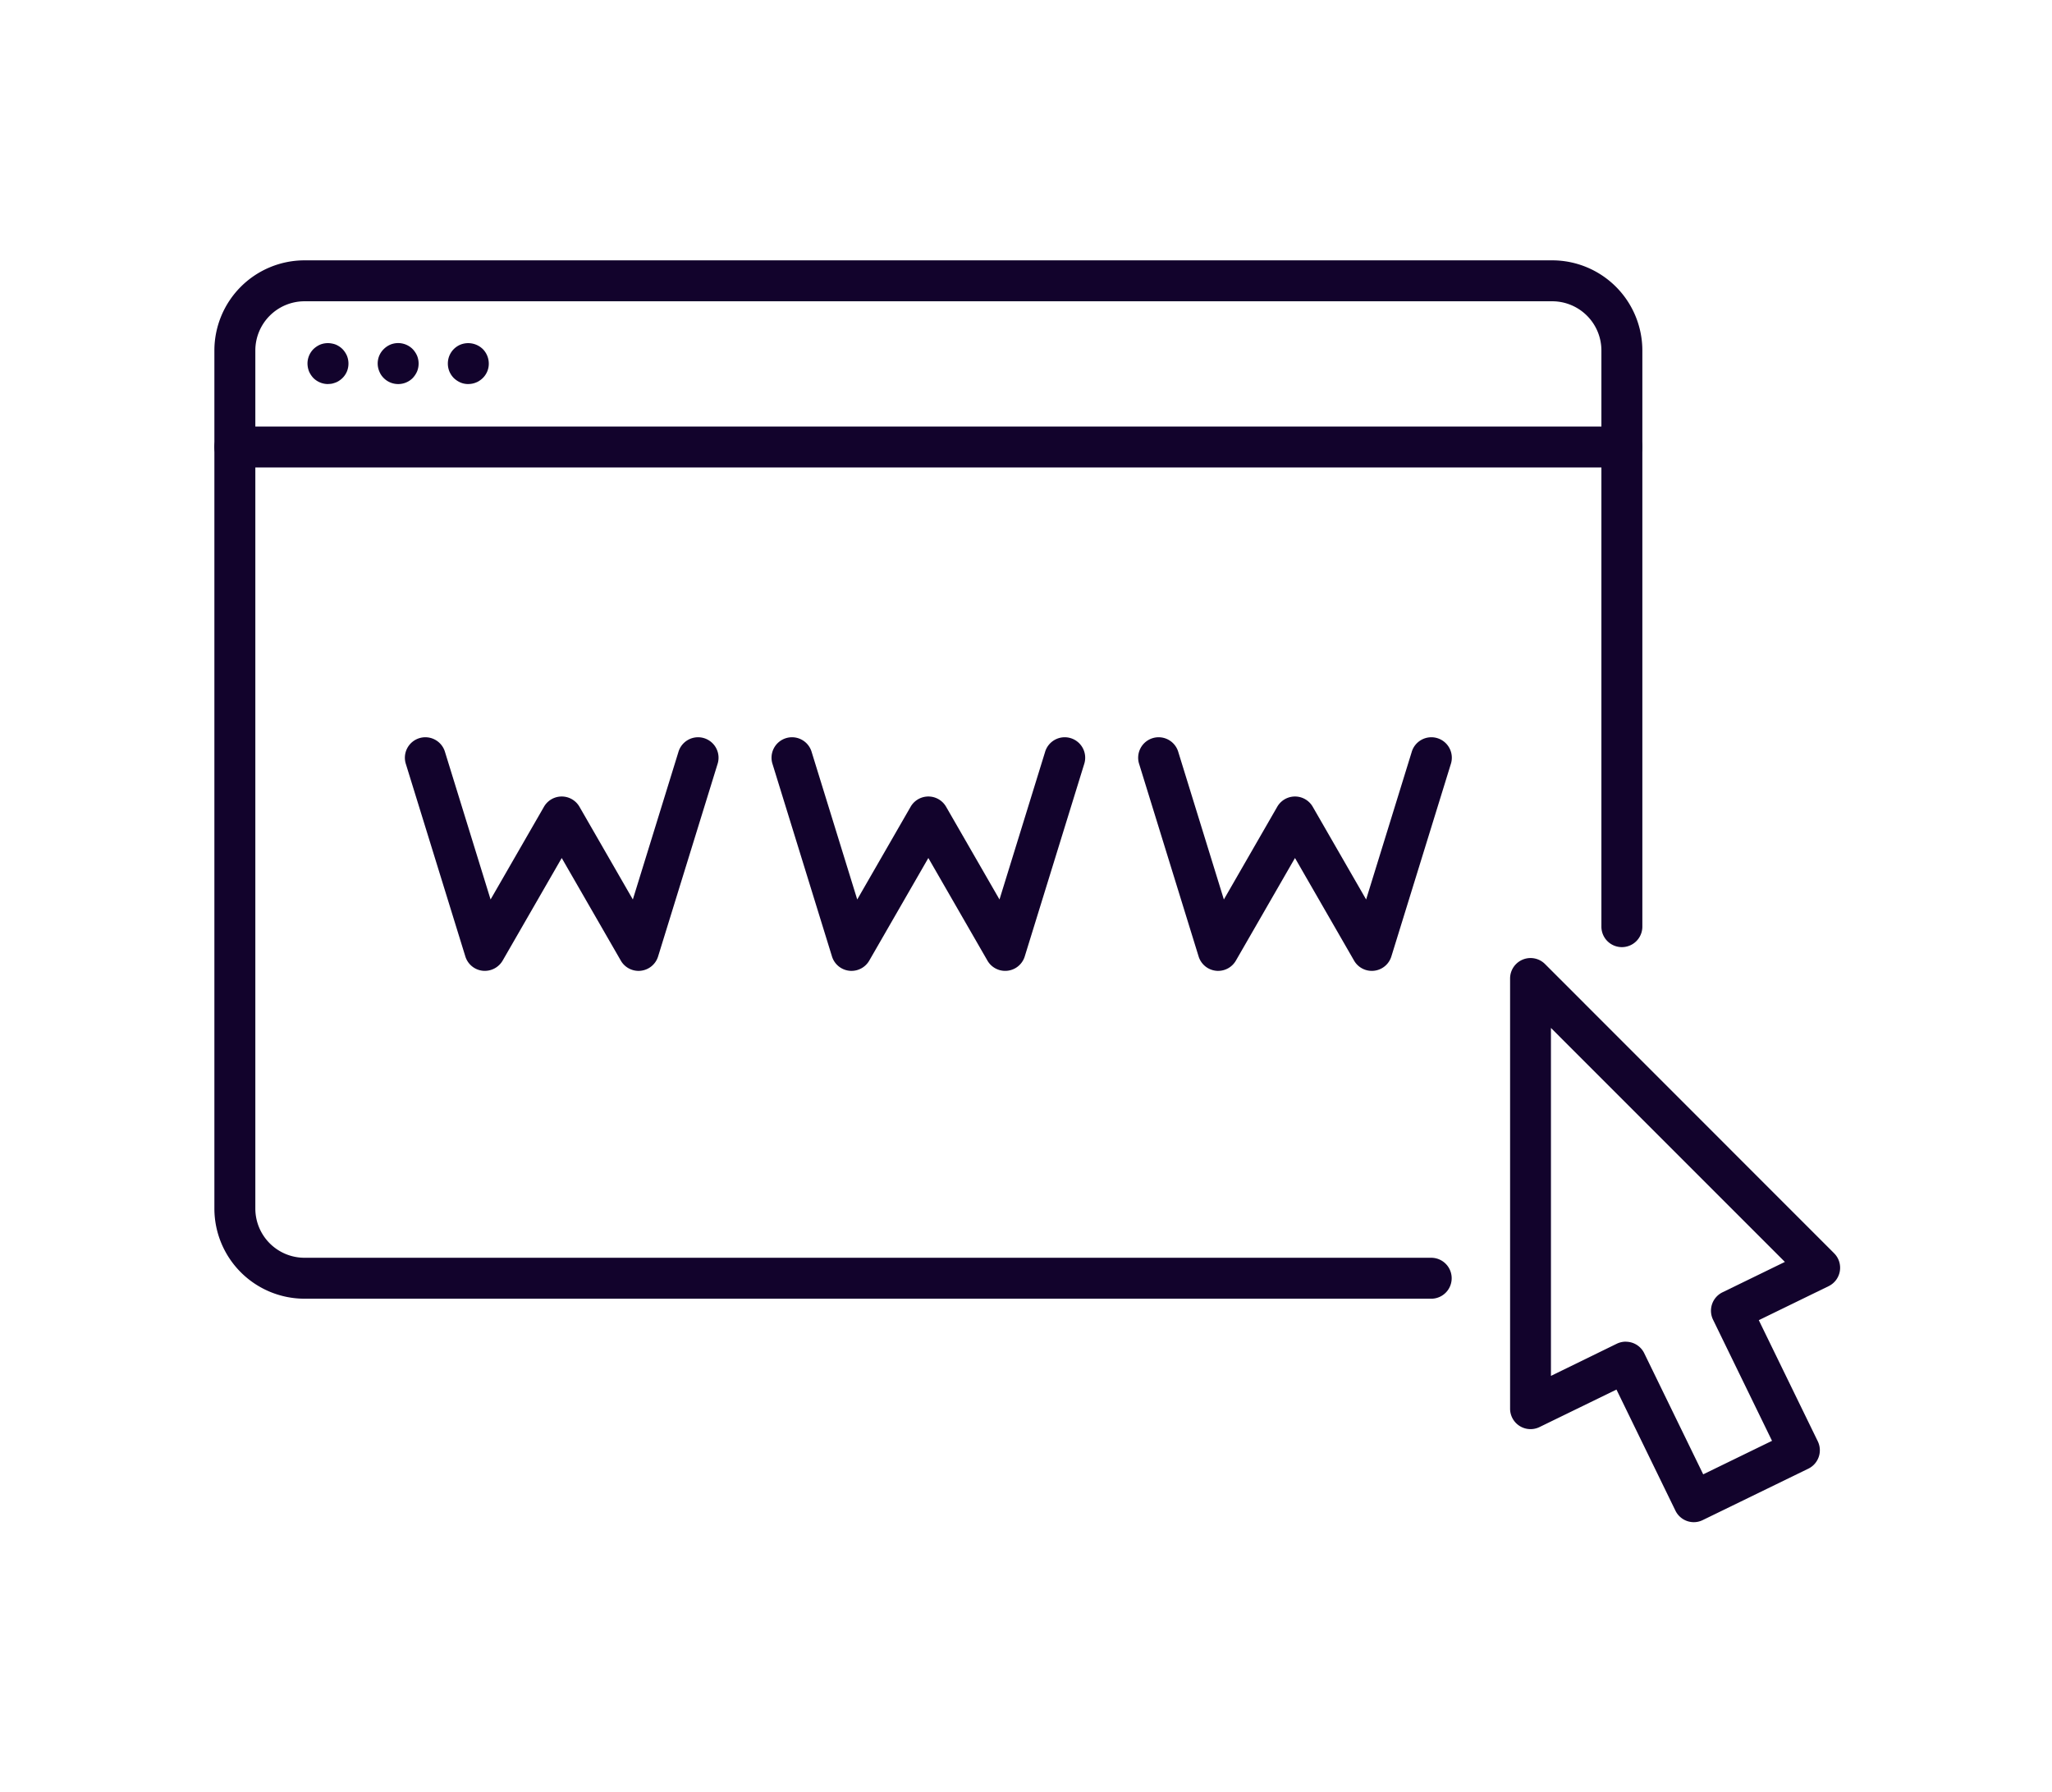 <svg xmlns="http://www.w3.org/2000/svg" width="134" height="117" viewBox="0 0 134 117">
  <g id="atencion-digital" transform="translate(-75 -60)">
    <rect id="Rectángulo_3298" data-name="Rectángulo 3298" width="134" height="117" transform="translate(75 60)" fill="#fff"/>
    <g id="Grupo_21251" data-name="Grupo 21251" transform="translate(5522.524 23668.586)">
      <path id="Trazado_41014" data-name="Trazado 41014" d="M339.855,565.524H266.279a5.89,5.89,0,0,1-5.884-5.883V503.608a5.89,5.89,0,0,1,5.884-5.884H347.76a5.89,5.89,0,0,1,5.884,5.884v37.623a1.337,1.337,0,0,1-2.674,0V503.608a3.214,3.214,0,0,0-3.21-3.211H266.279a3.214,3.214,0,0,0-3.21,3.211v56.033a3.213,3.213,0,0,0,3.21,3.21h73.577a1.337,1.337,0,1,1,0,2.674" transform="translate(-5693.919 -24089.311)" fill="#12032c"/>
      <path id="Trazado_41015" data-name="Trazado 41015" d="M352.307,511.753H261.732a1.337,1.337,0,1,1,0-2.674h90.575a1.337,1.337,0,0,1,0,2.674" transform="translate(-5693.919 -24089.816)" fill="#12032c"/>
      <path id="Trazado_41016" data-name="Trazado 41016" d="M268.095,506.054a1.357,1.357,0,0,1-.947-.389,1.5,1.5,0,0,1-.29-.436,1.453,1.453,0,0,1-.1-.512,1.34,1.34,0,0,1,.39-.947,1.5,1.5,0,0,1,.436-.291,1.355,1.355,0,0,1,.779-.069,1.284,1.284,0,0,1,.245.069,1.4,1.4,0,0,1,.435.291,1.5,1.5,0,0,1,.291.436,1.368,1.368,0,0,1,0,1.023,1.322,1.322,0,0,1-.5.6,1.092,1.092,0,0,1-.229.122,2.309,2.309,0,0,1-.245.076,1.577,1.577,0,0,1-.268.023" transform="translate(-5694.202 -24089.563)" fill="#12032c"/>
      <path id="Trazado_41017" data-name="Trazado 41017" d="M277.687,506.054a1.3,1.3,0,0,1-.512-.1,1.52,1.52,0,0,1-.435-.29,1.4,1.4,0,0,1-.291-.436,1.367,1.367,0,0,1,0-1.023,1.338,1.338,0,0,1,.725-.726,1.372,1.372,0,0,1,1.459.291,1.352,1.352,0,0,1,.39.947,1.3,1.3,0,0,1-.1.512,1.322,1.322,0,0,1-.5.6,1.09,1.09,0,0,1-.229.122,1.3,1.3,0,0,1-.512.1" transform="translate(-5694.628 -24089.563)" fill="#12032c"/>
      <path id="Trazado_41018" data-name="Trazado 41018" d="M272.891,506.054a1.326,1.326,0,0,1-.939-.389,1.245,1.245,0,0,1-.29-.436,1.311,1.311,0,0,1,.29-1.459,1.376,1.376,0,0,1,.427-.29,1.341,1.341,0,0,1,1.459.29,1.5,1.5,0,0,1,.29.436,1.367,1.367,0,0,1,0,1.023,1.5,1.5,0,0,1-.29.436,1.329,1.329,0,0,1-.947.389" transform="translate(-5694.415 -24089.563)" fill="#12032c"/>
      <path id="Trazado_41019" data-name="Trazado 41019" d="M360.938,582.233a1.337,1.337,0,0,1-1.2-.751l-3.851-7.908-5.025,2.448a1.336,1.336,0,0,1-1.922-1.2V546.735a1.336,1.336,0,0,1,2.282-.945L370.1,564.675a1.337,1.337,0,0,1-.359,2.147l-4.56,2.221,3.852,7.909a1.337,1.337,0,0,1-.617,1.787l-6.9,3.359a1.331,1.331,0,0,1-.584.135M356.5,570.45a1.335,1.335,0,0,1,1.2.751l3.851,7.908,4.494-2.188-3.851-7.909a1.337,1.337,0,0,1,.615-1.788l4.076-1.985-15.277-15.278v22.72l4.3-2.1a1.351,1.351,0,0,1,.586-.135" transform="translate(-5697.852 -24091.428)" fill="#12032c"/>
      <path id="Trazado_41020" data-name="Trazado 41020" d="M288.673,545.568a1.338,1.338,0,0,1-1.158-.67l-3.859-6.7-3.859,6.7a1.351,1.351,0,0,1-1.306.661,1.335,1.335,0,0,1-1.129-.934l-3.878-12.547a1.337,1.337,0,1,1,2.554-.789l2.972,9.617,3.487-6.055a1.337,1.337,0,0,1,2.317,0l3.486,6.055,2.972-9.617a1.337,1.337,0,1,1,2.554.789l-3.877,12.547a1.335,1.335,0,0,1-1.129.934,1.313,1.313,0,0,1-.149.009" transform="translate(-5694.498 -24090.76)" fill="#12032c"/>
      <path id="Trazado_41021" data-name="Trazado 41021" d="M303.694,545.568a1.313,1.313,0,0,1-.149-.009,1.335,1.335,0,0,1-1.129-.934l-3.877-12.547a1.337,1.337,0,1,1,2.554-.789l2.972,9.617,3.487-6.055a1.336,1.336,0,0,1,2.316,0l3.487,6.055,2.972-9.617a1.337,1.337,0,1,1,2.554.789l-3.877,12.547a1.337,1.337,0,0,1-2.436.272l-3.859-6.7-3.859,6.7a1.338,1.338,0,0,1-1.158.67" transform="translate(-5695.61 -24090.76)" fill="#12032c"/>
      <path id="Trazado_41022" data-name="Trazado 41022" d="M328.749,545.568a1.311,1.311,0,0,1-.149-.009,1.335,1.335,0,0,1-1.129-.934l-3.877-12.547a1.337,1.337,0,1,1,2.554-.789l2.972,9.617,3.486-6.055a1.337,1.337,0,0,1,2.317,0l3.487,6.055,2.972-9.617a1.337,1.337,0,1,1,2.554.789l-3.878,12.547a1.336,1.336,0,0,1-2.435.272l-3.859-6.7-3.859,6.7a1.337,1.337,0,0,1-1.158.67" transform="translate(-5696.723 -24090.76)" fill="#12032c"/>
    </g>
  </g>
</svg>
